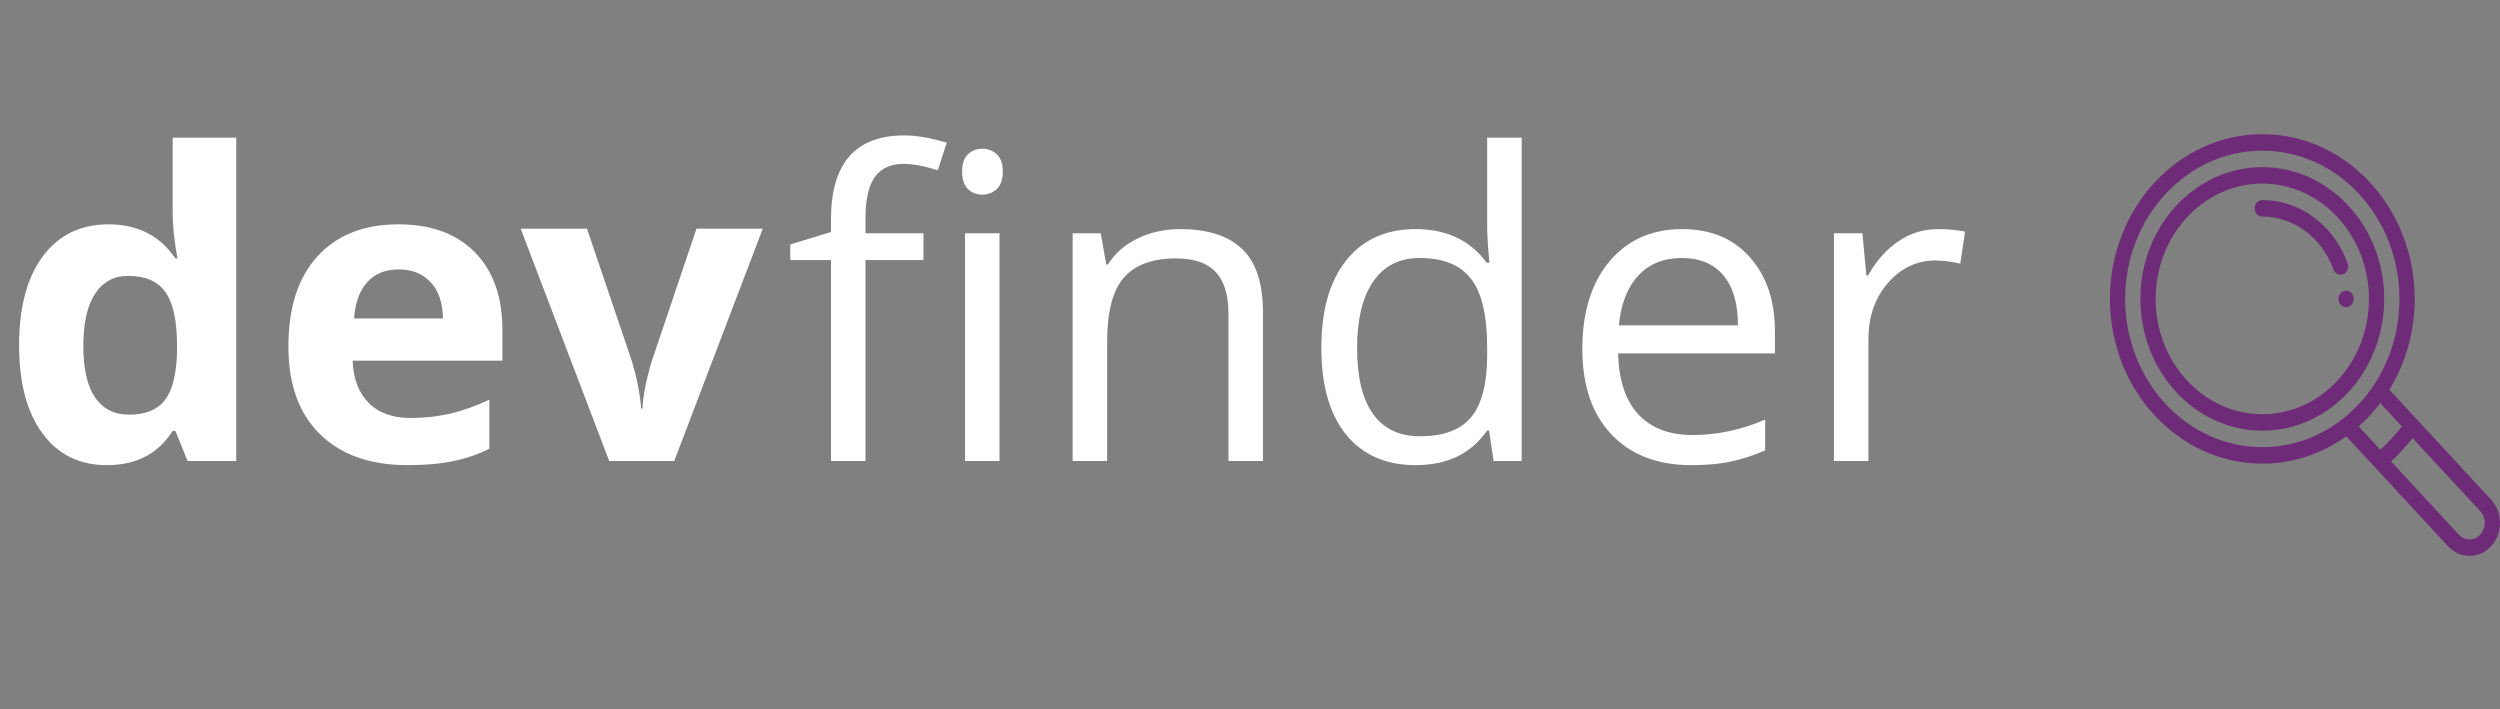 <svg width="141" height="40" viewBox="0 0 141 40" fill="none" xmlns="http://www.w3.org/2000/svg">
<rect x="0" y="0" width="141" height="40" fill="#808080" stroke="none"/>
<g clip-path="url(#clip0)">
<path d="M132.32 16.394C132.083 16.394 131.891 16.602 131.891 16.858C131.891 17.115 132.083 17.323 132.32 17.323C132.557 17.323 132.75 17.115 132.75 16.858C132.75 16.602 132.557 16.394 132.32 16.394Z" fill="#6E2B77"/>
<path d="M140.496 28.18L134.761 21.979C135.695 20.458 136.188 18.696 136.188 16.858C136.188 11.735 132.332 7.568 127.594 7.568C122.855 7.568 119 11.735 119 16.858C119 21.981 122.855 26.149 127.594 26.149C129.293 26.149 130.923 25.617 132.331 24.607L133.916 26.32C133.916 26.321 133.916 26.321 133.917 26.321L138.066 30.807C138.391 31.158 138.822 31.351 139.281 31.351C139.74 31.351 140.172 31.158 140.496 30.807C140.821 30.456 141 29.99 141 29.493C141 28.997 140.821 28.53 140.496 28.18ZM132.129 23.628C132.129 23.628 132.128 23.628 132.128 23.628C130.802 24.669 129.234 25.22 127.594 25.22C123.329 25.22 119.859 21.469 119.859 16.858C119.859 12.248 123.329 8.497 127.594 8.497C131.858 8.497 135.328 12.248 135.328 16.858C135.328 18.631 134.819 20.327 133.855 21.761C133.374 22.478 132.792 23.107 132.129 23.628ZM133.03 24.049C133.475 23.655 133.881 23.216 134.245 22.735L135.464 24.053C135.093 24.526 134.687 24.966 134.249 25.367L133.03 24.049ZM139.889 30.15C139.726 30.326 139.511 30.422 139.281 30.422C139.052 30.422 138.836 30.326 138.674 30.15L134.858 26.025C135.293 25.622 135.7 25.182 136.073 24.712L139.889 28.837C140.051 29.012 140.141 29.245 140.141 29.493C140.141 29.741 140.051 29.975 139.889 30.15Z" fill="#6E2B77"/>
<path d="M127.594 9.426C123.803 9.426 120.719 12.76 120.719 16.858C120.719 20.956 123.803 24.291 127.594 24.291C131.385 24.291 134.469 20.956 134.469 16.858C134.469 12.76 131.385 9.426 127.594 9.426ZM127.594 23.362C124.277 23.362 121.578 20.444 121.578 16.858C121.578 13.272 124.277 10.355 127.594 10.355C130.911 10.355 133.609 13.272 133.609 16.858C133.609 20.444 130.911 23.362 127.594 23.362Z" fill="#6E2B77"/>
<path d="M132.409 14.864C132.039 13.823 131.395 12.933 130.546 12.29C129.677 11.632 128.656 11.284 127.594 11.284C127.356 11.284 127.164 11.492 127.164 11.748C127.164 12.005 127.356 12.213 127.594 12.213C129.36 12.213 130.972 13.412 131.607 15.197C131.673 15.382 131.835 15.495 132.008 15.495C132.059 15.495 132.111 15.485 132.162 15.464C132.384 15.372 132.494 15.104 132.409 14.864Z" fill="#6E2B77"/>
</g>
<path d="M6.023 26.234C4.484 26.234 3.273 25.637 2.391 24.441C1.516 23.246 1.078 21.59 1.078 19.473C1.078 17.324 1.523 15.652 2.414 14.457C3.312 13.254 4.547 12.652 6.117 12.652C7.766 12.652 9.023 13.293 9.891 14.574H10.008C9.828 13.598 9.738 12.727 9.738 11.961V7.766H13.324V26H10.582L9.891 24.301H9.738C8.926 25.59 7.688 26.234 6.023 26.234ZM7.277 23.387C8.191 23.387 8.859 23.121 9.281 22.59C9.711 22.059 9.945 21.156 9.984 19.883V19.496C9.984 18.09 9.766 17.082 9.328 16.473C8.898 15.863 8.195 15.559 7.219 15.559C6.422 15.559 5.801 15.898 5.355 16.578C4.918 17.25 4.699 18.23 4.699 19.52C4.699 20.809 4.922 21.777 5.367 22.426C5.812 23.066 6.449 23.387 7.277 23.387ZM22.488 15.195C21.73 15.195 21.137 15.438 20.707 15.922C20.277 16.398 20.031 17.078 19.969 17.961H24.984C24.969 17.078 24.738 16.398 24.293 15.922C23.848 15.438 23.246 15.195 22.488 15.195ZM22.992 26.234C20.883 26.234 19.234 25.652 18.047 24.488C16.859 23.324 16.266 21.676 16.266 19.543C16.266 17.348 16.812 15.652 17.906 14.457C19.008 13.254 20.527 12.652 22.465 12.652C24.316 12.652 25.758 13.18 26.789 14.234C27.82 15.289 28.336 16.746 28.336 18.605V20.34H19.887C19.926 21.355 20.227 22.148 20.789 22.719C21.352 23.289 22.141 23.574 23.156 23.574C23.945 23.574 24.691 23.492 25.395 23.328C26.098 23.164 26.832 22.902 27.598 22.543V25.309C26.973 25.621 26.305 25.852 25.594 26C24.883 26.156 24.016 26.234 22.992 26.234ZM34.359 26L29.367 12.898H33.105L35.637 20.363C35.918 21.309 36.094 22.203 36.164 23.047H36.234C36.273 22.297 36.449 21.402 36.762 20.363L39.281 12.898H43.02L38.027 26H34.359ZM52.083 14.668H48.813V26H46.868V14.668H44.571V13.789L46.868 13.086V12.371C46.868 9.215 48.247 7.637 51.005 7.637C51.684 7.637 52.481 7.773 53.395 8.047L52.891 9.605C52.141 9.363 51.501 9.242 50.969 9.242C50.235 9.242 49.692 9.488 49.341 9.98C48.989 10.465 48.813 11.246 48.813 12.324V13.156H52.083V14.668ZM56.372 26H54.427V13.156H56.372V26ZM54.263 9.676C54.263 9.23 54.372 8.906 54.591 8.703C54.809 8.492 55.083 8.387 55.411 8.387C55.723 8.387 55.993 8.492 56.219 8.703C56.446 8.914 56.559 9.238 56.559 9.676C56.559 10.113 56.446 10.441 56.219 10.66C55.993 10.871 55.723 10.977 55.411 10.977C55.083 10.977 54.809 10.871 54.591 10.66C54.372 10.441 54.263 10.113 54.263 9.676ZM69.286 26V17.691C69.286 16.645 69.048 15.863 68.571 15.348C68.094 14.832 67.348 14.574 66.333 14.574C64.989 14.574 64.005 14.938 63.38 15.664C62.755 16.391 62.442 17.59 62.442 19.262V26H60.497V13.156H62.079L62.395 14.914H62.489C62.888 14.281 63.446 13.793 64.165 13.449C64.884 13.098 65.684 12.922 66.567 12.922C68.114 12.922 69.278 13.297 70.059 14.047C70.841 14.789 71.231 15.98 71.231 17.621V26H69.286ZM83.981 24.277H83.876C82.977 25.582 81.634 26.234 79.844 26.234C78.165 26.234 76.856 25.66 75.919 24.512C74.989 23.363 74.524 21.73 74.524 19.613C74.524 17.496 74.993 15.852 75.93 14.68C76.868 13.508 78.173 12.922 79.844 12.922C81.587 12.922 82.923 13.555 83.852 14.82H84.005L83.923 13.895L83.876 12.992V7.766H85.821V26H84.239L83.981 24.277ZM80.091 24.605C81.419 24.605 82.38 24.246 82.973 23.527C83.575 22.801 83.876 21.633 83.876 20.023V19.613C83.876 17.793 83.571 16.496 82.962 15.723C82.36 14.941 81.395 14.551 80.067 14.551C78.927 14.551 78.052 14.996 77.442 15.887C76.841 16.77 76.54 18.02 76.54 19.637C76.54 21.277 76.841 22.516 77.442 23.352C78.044 24.188 78.927 24.605 80.091 24.605ZM95.384 26.234C93.485 26.234 91.985 25.656 90.884 24.5C89.79 23.344 89.243 21.738 89.243 19.684C89.243 17.613 89.751 15.969 90.766 14.75C91.79 13.531 93.161 12.922 94.88 12.922C96.489 12.922 97.763 13.453 98.7 14.516C99.638 15.57 100.106 16.965 100.106 18.699V19.93H91.259C91.298 21.438 91.677 22.582 92.395 23.363C93.122 24.145 94.141 24.535 95.454 24.535C96.837 24.535 98.204 24.246 99.555 23.668V25.402C98.868 25.699 98.216 25.91 97.598 26.035C96.989 26.168 96.251 26.234 95.384 26.234ZM94.856 14.551C93.825 14.551 93.001 14.887 92.384 15.559C91.774 16.23 91.415 17.16 91.305 18.348H98.02C98.02 17.121 97.747 16.184 97.2 15.535C96.653 14.879 95.872 14.551 94.856 14.551ZM109.294 12.922C109.864 12.922 110.376 12.969 110.829 13.062L110.559 14.867C110.028 14.75 109.559 14.691 109.153 14.691C108.114 14.691 107.223 15.113 106.481 15.957C105.747 16.801 105.38 17.852 105.38 19.109V26H103.434V13.156H105.04L105.262 15.535H105.356C105.833 14.699 106.407 14.055 107.079 13.602C107.751 13.148 108.489 12.922 109.294 12.922Z" fill="white"/>
<defs>
<clipPath id="clip0">
<rect width="22" height="23.784" fill="white" transform="translate(119 7.568)"/>
</clipPath>
</defs>
</svg>
